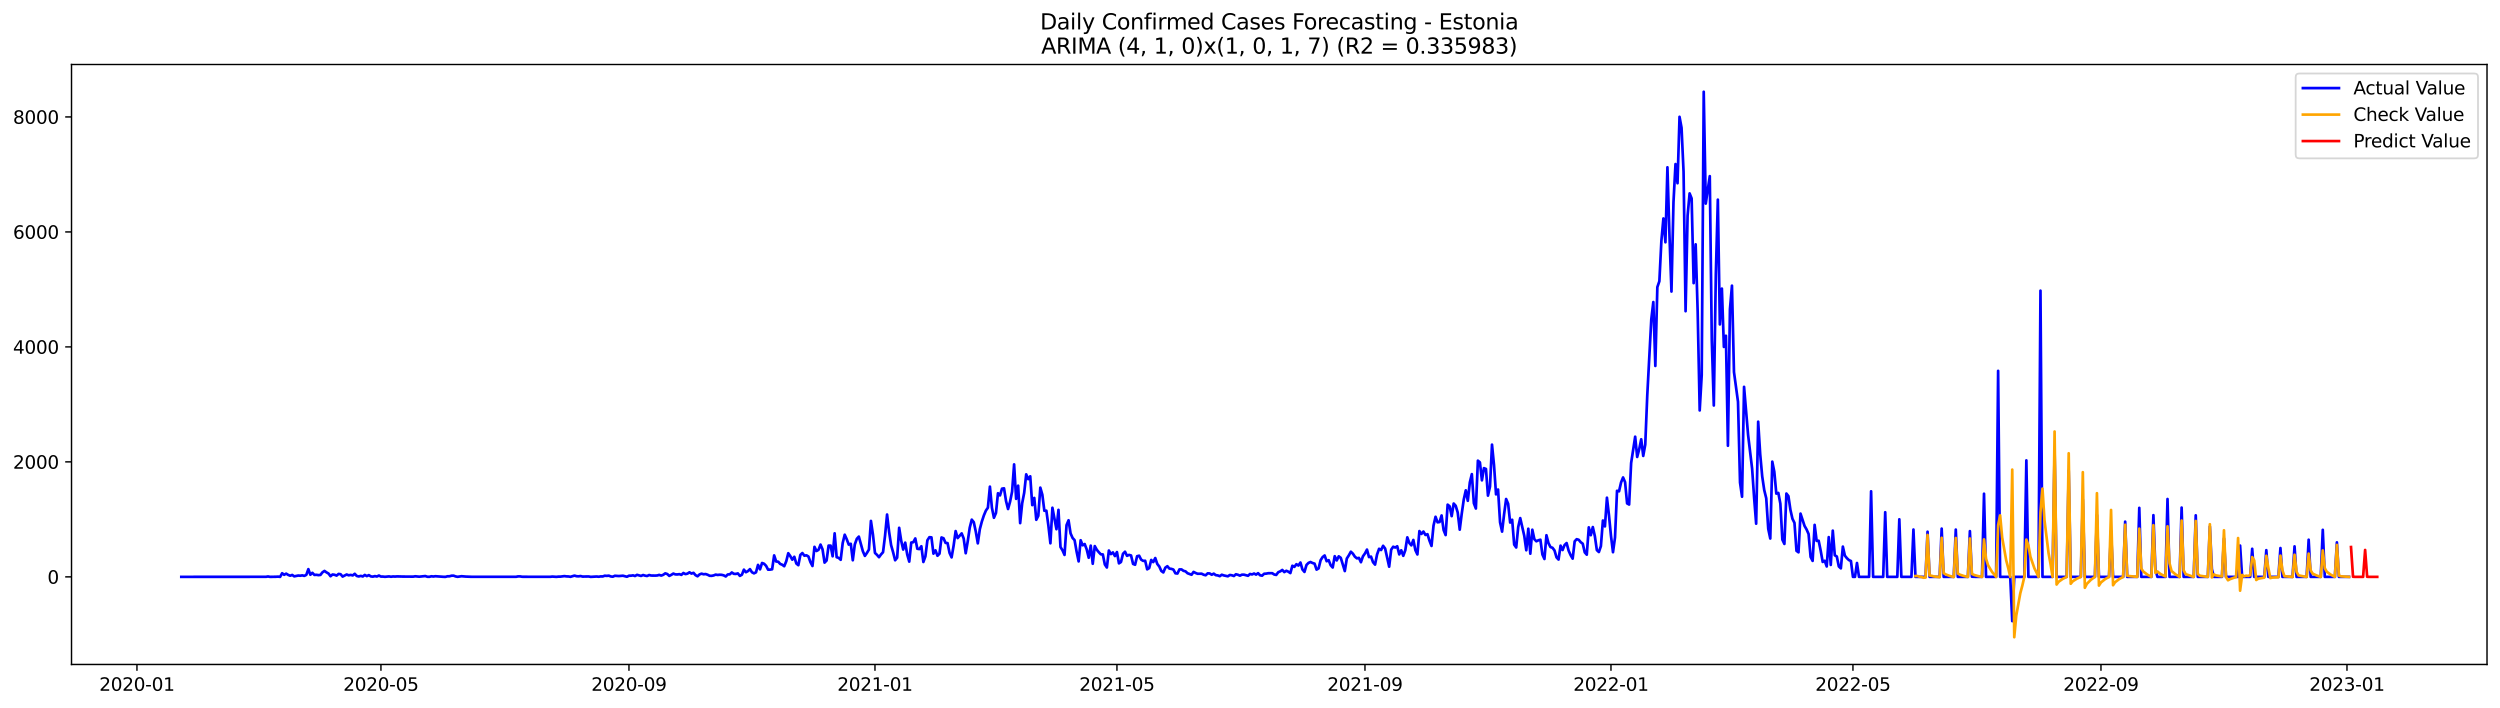 <?xml version="1.0" encoding="utf-8" standalone="no"?>
<!DOCTYPE svg PUBLIC "-//W3C//DTD SVG 1.1//EN"
  "http://www.w3.org/Graphics/SVG/1.1/DTD/svg11.dtd">
<svg xmlns:xlink="http://www.w3.org/1999/xlink" width="1386.05pt" height="392.274pt" viewBox="0 0 1386.05 392.274" xmlns="http://www.w3.org/2000/svg" version="1.1">
 <defs>
  <style type="text/css">*{stroke-linejoin: round; stroke-linecap: butt}</style>
 </defs>
 <g id="figure_1">
  <g id="patch_1">
   <path d="M 0 392.274 
L 1386.05 392.274 
L 1386.05 0 
L 0 0 
z
" style="fill: #ffffff"/>
  </g>
  <g id="axes_1">
   <g id="patch_2">
    <path d="M 39.65 368.396 
L 1378.85 368.396 
L 1378.85 35.755 
L 39.65 35.755 
z
" style="fill: #ffffff"/>
   </g>
   <g id="matplotlib.axis_1">
    <g id="xtick_1">
     <g id="line2d_1">
      <defs>
       <path id="m438c4b678f" d="M 0 0 
L 0 3.5 
" style="stroke: #000000; stroke-width: 0.8"/>
      </defs>
      <g>
       <use xlink:href="#m438c4b678f" x="75.928" y="368.396" style="stroke: #000000; stroke-width: 0.8"/>
      </g>
     </g>
     <g id="text_1">
      <!-- 2020-01 -->
      <g transform="translate(55.036 382.994)scale(0.1 -0.1)">
       <defs>
        <path id="DejaVuSans-32" d="M 1228 531 
L 3431 531 
L 3431 0 
L 469 0 
L 469 531 
Q 828 903 1448 1529 
Q 2069 2156 2228 2338 
Q 2531 2678 2651 2914 
Q 2772 3150 2772 3378 
Q 2772 3750 2511 3984 
Q 2250 4219 1831 4219 
Q 1534 4219 1204 4116 
Q 875 4013 500 3803 
L 500 4441 
Q 881 4594 1212 4672 
Q 1544 4750 1819 4750 
Q 2544 4750 2975 4387 
Q 3406 4025 3406 3419 
Q 3406 3131 3298 2873 
Q 3191 2616 2906 2266 
Q 2828 2175 2409 1742 
Q 1991 1309 1228 531 
z
" transform="scale(0.016)"/>
        <path id="DejaVuSans-30" d="M 2034 4250 
Q 1547 4250 1301 3770 
Q 1056 3291 1056 2328 
Q 1056 1369 1301 889 
Q 1547 409 2034 409 
Q 2525 409 2770 889 
Q 3016 1369 3016 2328 
Q 3016 3291 2770 3770 
Q 2525 4250 2034 4250 
z
M 2034 4750 
Q 2819 4750 3233 4129 
Q 3647 3509 3647 2328 
Q 3647 1150 3233 529 
Q 2819 -91 2034 -91 
Q 1250 -91 836 529 
Q 422 1150 422 2328 
Q 422 3509 836 4129 
Q 1250 4750 2034 4750 
z
" transform="scale(0.016)"/>
        <path id="DejaVuSans-2d" d="M 313 2009 
L 1997 2009 
L 1997 1497 
L 313 1497 
L 313 2009 
z
" transform="scale(0.016)"/>
        <path id="DejaVuSans-31" d="M 794 531 
L 1825 531 
L 1825 4091 
L 703 3866 
L 703 4441 
L 1819 4666 
L 2450 4666 
L 2450 531 
L 3481 531 
L 3481 0 
L 794 0 
L 794 531 
z
" transform="scale(0.016)"/>
       </defs>
       <use xlink:href="#DejaVuSans-32"/>
       <use xlink:href="#DejaVuSans-30" x="63.623"/>
       <use xlink:href="#DejaVuSans-32" x="127.246"/>
       <use xlink:href="#DejaVuSans-30" x="190.869"/>
       <use xlink:href="#DejaVuSans-2d" x="254.492"/>
       <use xlink:href="#DejaVuSans-30" x="290.576"/>
       <use xlink:href="#DejaVuSans-31" x="354.199"/>
      </g>
     </g>
    </g>
    <g id="xtick_2">
     <g id="line2d_2">
      <g>
       <use xlink:href="#m438c4b678f" x="211.2" y="368.396" style="stroke: #000000; stroke-width: 0.8"/>
      </g>
     </g>
     <g id="text_2">
      <!-- 2020-05 -->
      <g transform="translate(190.309 382.994)scale(0.1 -0.1)">
       <defs>
        <path id="DejaVuSans-35" d="M 691 4666 
L 3169 4666 
L 3169 4134 
L 1269 4134 
L 1269 2991 
Q 1406 3038 1543 3061 
Q 1681 3084 1819 3084 
Q 2600 3084 3056 2656 
Q 3513 2228 3513 1497 
Q 3513 744 3044 326 
Q 2575 -91 1722 -91 
Q 1428 -91 1123 -41 
Q 819 9 494 109 
L 494 744 
Q 775 591 1075 516 
Q 1375 441 1709 441 
Q 2250 441 2565 725 
Q 2881 1009 2881 1497 
Q 2881 1984 2565 2268 
Q 2250 2553 1709 2553 
Q 1456 2553 1204 2497 
Q 953 2441 691 2322 
L 691 4666 
z
" transform="scale(0.016)"/>
       </defs>
       <use xlink:href="#DejaVuSans-32"/>
       <use xlink:href="#DejaVuSans-30" x="63.623"/>
       <use xlink:href="#DejaVuSans-32" x="127.246"/>
       <use xlink:href="#DejaVuSans-30" x="190.869"/>
       <use xlink:href="#DejaVuSans-2d" x="254.492"/>
       <use xlink:href="#DejaVuSans-30" x="290.576"/>
       <use xlink:href="#DejaVuSans-35" x="354.199"/>
      </g>
     </g>
    </g>
    <g id="xtick_3">
     <g id="line2d_3">
      <g>
       <use xlink:href="#m438c4b678f" x="348.709" y="368.396" style="stroke: #000000; stroke-width: 0.8"/>
      </g>
     </g>
     <g id="text_3">
      <!-- 2020-09 -->
      <g transform="translate(327.818 382.994)scale(0.1 -0.1)">
       <defs>
        <path id="DejaVuSans-39" d="M 703 97 
L 703 672 
Q 941 559 1184 500 
Q 1428 441 1663 441 
Q 2288 441 2617 861 
Q 2947 1281 2994 2138 
Q 2813 1869 2534 1725 
Q 2256 1581 1919 1581 
Q 1219 1581 811 2004 
Q 403 2428 403 3163 
Q 403 3881 828 4315 
Q 1253 4750 1959 4750 
Q 2769 4750 3195 4129 
Q 3622 3509 3622 2328 
Q 3622 1225 3098 567 
Q 2575 -91 1691 -91 
Q 1453 -91 1209 -44 
Q 966 3 703 97 
z
M 1959 2075 
Q 2384 2075 2632 2365 
Q 2881 2656 2881 3163 
Q 2881 3666 2632 3958 
Q 2384 4250 1959 4250 
Q 1534 4250 1286 3958 
Q 1038 3666 1038 3163 
Q 1038 2656 1286 2365 
Q 1534 2075 1959 2075 
z
" transform="scale(0.016)"/>
       </defs>
       <use xlink:href="#DejaVuSans-32"/>
       <use xlink:href="#DejaVuSans-30" x="63.623"/>
       <use xlink:href="#DejaVuSans-32" x="127.246"/>
       <use xlink:href="#DejaVuSans-30" x="190.869"/>
       <use xlink:href="#DejaVuSans-2d" x="254.492"/>
       <use xlink:href="#DejaVuSans-30" x="290.576"/>
       <use xlink:href="#DejaVuSans-39" x="354.199"/>
      </g>
     </g>
    </g>
    <g id="xtick_4">
     <g id="line2d_4">
      <g>
       <use xlink:href="#m438c4b678f" x="485.1" y="368.396" style="stroke: #000000; stroke-width: 0.8"/>
      </g>
     </g>
     <g id="text_4">
      <!-- 2021-01 -->
      <g transform="translate(464.208 382.994)scale(0.1 -0.1)">
       <use xlink:href="#DejaVuSans-32"/>
       <use xlink:href="#DejaVuSans-30" x="63.623"/>
       <use xlink:href="#DejaVuSans-32" x="127.246"/>
       <use xlink:href="#DejaVuSans-31" x="190.869"/>
       <use xlink:href="#DejaVuSans-2d" x="254.492"/>
       <use xlink:href="#DejaVuSans-30" x="290.576"/>
       <use xlink:href="#DejaVuSans-31" x="354.199"/>
      </g>
     </g>
    </g>
    <g id="xtick_5">
     <g id="line2d_5">
      <g>
       <use xlink:href="#m438c4b678f" x="619.255" y="368.396" style="stroke: #000000; stroke-width: 0.8"/>
      </g>
     </g>
     <g id="text_5">
      <!-- 2021-05 -->
      <g transform="translate(598.363 382.994)scale(0.1 -0.1)">
       <use xlink:href="#DejaVuSans-32"/>
       <use xlink:href="#DejaVuSans-30" x="63.623"/>
       <use xlink:href="#DejaVuSans-32" x="127.246"/>
       <use xlink:href="#DejaVuSans-31" x="190.869"/>
       <use xlink:href="#DejaVuSans-2d" x="254.492"/>
       <use xlink:href="#DejaVuSans-30" x="290.576"/>
       <use xlink:href="#DejaVuSans-35" x="354.199"/>
      </g>
     </g>
    </g>
    <g id="xtick_6">
     <g id="line2d_6">
      <g>
       <use xlink:href="#m438c4b678f" x="756.763" y="368.396" style="stroke: #000000; stroke-width: 0.8"/>
      </g>
     </g>
     <g id="text_6">
      <!-- 2021-09 -->
      <g transform="translate(735.872 382.994)scale(0.1 -0.1)">
       <use xlink:href="#DejaVuSans-32"/>
       <use xlink:href="#DejaVuSans-30" x="63.623"/>
       <use xlink:href="#DejaVuSans-32" x="127.246"/>
       <use xlink:href="#DejaVuSans-31" x="190.869"/>
       <use xlink:href="#DejaVuSans-2d" x="254.492"/>
       <use xlink:href="#DejaVuSans-30" x="290.576"/>
       <use xlink:href="#DejaVuSans-39" x="354.199"/>
      </g>
     </g>
    </g>
    <g id="xtick_7">
     <g id="line2d_7">
      <g>
       <use xlink:href="#m438c4b678f" x="893.154" y="368.396" style="stroke: #000000; stroke-width: 0.8"/>
      </g>
     </g>
     <g id="text_7">
      <!-- 2022-01 -->
      <g transform="translate(872.262 382.994)scale(0.1 -0.1)">
       <use xlink:href="#DejaVuSans-32"/>
       <use xlink:href="#DejaVuSans-30" x="63.623"/>
       <use xlink:href="#DejaVuSans-32" x="127.246"/>
       <use xlink:href="#DejaVuSans-32" x="190.869"/>
       <use xlink:href="#DejaVuSans-2d" x="254.492"/>
       <use xlink:href="#DejaVuSans-30" x="290.576"/>
       <use xlink:href="#DejaVuSans-31" x="354.199"/>
      </g>
     </g>
    </g>
    <g id="xtick_8">
     <g id="line2d_8">
      <g>
       <use xlink:href="#m438c4b678f" x="1027.309" y="368.396" style="stroke: #000000; stroke-width: 0.8"/>
      </g>
     </g>
     <g id="text_8">
      <!-- 2022-05 -->
      <g transform="translate(1006.417 382.994)scale(0.1 -0.1)">
       <use xlink:href="#DejaVuSans-32"/>
       <use xlink:href="#DejaVuSans-30" x="63.623"/>
       <use xlink:href="#DejaVuSans-32" x="127.246"/>
       <use xlink:href="#DejaVuSans-32" x="190.869"/>
       <use xlink:href="#DejaVuSans-2d" x="254.492"/>
       <use xlink:href="#DejaVuSans-30" x="290.576"/>
       <use xlink:href="#DejaVuSans-35" x="354.199"/>
      </g>
     </g>
    </g>
    <g id="xtick_9">
     <g id="line2d_9">
      <g>
       <use xlink:href="#m438c4b678f" x="1164.817" y="368.396" style="stroke: #000000; stroke-width: 0.8"/>
      </g>
     </g>
     <g id="text_9">
      <!-- 2022-09 -->
      <g transform="translate(1143.926 382.994)scale(0.1 -0.1)">
       <use xlink:href="#DejaVuSans-32"/>
       <use xlink:href="#DejaVuSans-30" x="63.623"/>
       <use xlink:href="#DejaVuSans-32" x="127.246"/>
       <use xlink:href="#DejaVuSans-32" x="190.869"/>
       <use xlink:href="#DejaVuSans-2d" x="254.492"/>
       <use xlink:href="#DejaVuSans-30" x="290.576"/>
       <use xlink:href="#DejaVuSans-39" x="354.199"/>
      </g>
     </g>
    </g>
    <g id="xtick_10">
     <g id="line2d_10">
      <g>
       <use xlink:href="#m438c4b678f" x="1301.208" y="368.396" style="stroke: #000000; stroke-width: 0.8"/>
      </g>
     </g>
     <g id="text_10">
      <!-- 2023-01 -->
      <g transform="translate(1280.317 382.994)scale(0.1 -0.1)">
       <defs>
        <path id="DejaVuSans-33" d="M 2597 2516 
Q 3050 2419 3304 2112 
Q 3559 1806 3559 1356 
Q 3559 666 3084 287 
Q 2609 -91 1734 -91 
Q 1441 -91 1130 -33 
Q 819 25 488 141 
L 488 750 
Q 750 597 1062 519 
Q 1375 441 1716 441 
Q 2309 441 2620 675 
Q 2931 909 2931 1356 
Q 2931 1769 2642 2001 
Q 2353 2234 1838 2234 
L 1294 2234 
L 1294 2753 
L 1863 2753 
Q 2328 2753 2575 2939 
Q 2822 3125 2822 3475 
Q 2822 3834 2567 4026 
Q 2313 4219 1838 4219 
Q 1578 4219 1281 4162 
Q 984 4106 628 3988 
L 628 4550 
Q 988 4650 1302 4700 
Q 1616 4750 1894 4750 
Q 2613 4750 3031 4423 
Q 3450 4097 3450 3541 
Q 3450 3153 3228 2886 
Q 3006 2619 2597 2516 
z
" transform="scale(0.016)"/>
       </defs>
       <use xlink:href="#DejaVuSans-32"/>
       <use xlink:href="#DejaVuSans-30" x="63.623"/>
       <use xlink:href="#DejaVuSans-32" x="127.246"/>
       <use xlink:href="#DejaVuSans-33" x="190.869"/>
       <use xlink:href="#DejaVuSans-2d" x="254.492"/>
       <use xlink:href="#DejaVuSans-30" x="290.576"/>
       <use xlink:href="#DejaVuSans-31" x="354.199"/>
      </g>
     </g>
    </g>
   </g>
   <g id="matplotlib.axis_2">
    <g id="ytick_1">
     <g id="line2d_11">
      <defs>
       <path id="m9473ec5c1a" d="M 0 0 
L -3.5 0 
" style="stroke: #000000; stroke-width: 0.8"/>
      </defs>
      <g>
       <use xlink:href="#m9473ec5c1a" x="39.65" y="319.823" style="stroke: #000000; stroke-width: 0.8"/>
      </g>
     </g>
     <g id="text_11">
      <!-- 0 -->
      <g transform="translate(26.288 323.623)scale(0.1 -0.1)">
       <use xlink:href="#DejaVuSans-30"/>
      </g>
     </g>
    </g>
    <g id="ytick_2">
     <g id="line2d_12">
      <g>
       <use xlink:href="#m9473ec5c1a" x="39.65" y="256.077" style="stroke: #000000; stroke-width: 0.8"/>
      </g>
     </g>
     <g id="text_12">
      <!-- 2000 -->
      <g transform="translate(7.2 259.876)scale(0.1 -0.1)">
       <use xlink:href="#DejaVuSans-32"/>
       <use xlink:href="#DejaVuSans-30" x="63.623"/>
       <use xlink:href="#DejaVuSans-30" x="127.246"/>
       <use xlink:href="#DejaVuSans-30" x="190.869"/>
      </g>
     </g>
    </g>
    <g id="ytick_3">
     <g id="line2d_13">
      <g>
       <use xlink:href="#m9473ec5c1a" x="39.65" y="192.33" style="stroke: #000000; stroke-width: 0.8"/>
      </g>
     </g>
     <g id="text_13">
      <!-- 4000 -->
      <g transform="translate(7.2 196.129)scale(0.1 -0.1)">
       <defs>
        <path id="DejaVuSans-34" d="M 2419 4116 
L 825 1625 
L 2419 1625 
L 2419 4116 
z
M 2253 4666 
L 3047 4666 
L 3047 1625 
L 3713 1625 
L 3713 1100 
L 3047 1100 
L 3047 0 
L 2419 0 
L 2419 1100 
L 313 1100 
L 313 1709 
L 2253 4666 
z
" transform="scale(0.016)"/>
       </defs>
       <use xlink:href="#DejaVuSans-34"/>
       <use xlink:href="#DejaVuSans-30" x="63.623"/>
       <use xlink:href="#DejaVuSans-30" x="127.246"/>
       <use xlink:href="#DejaVuSans-30" x="190.869"/>
      </g>
     </g>
    </g>
    <g id="ytick_4">
     <g id="line2d_14">
      <g>
       <use xlink:href="#m9473ec5c1a" x="39.65" y="128.583" style="stroke: #000000; stroke-width: 0.8"/>
      </g>
     </g>
     <g id="text_14">
      <!-- 6000 -->
      <g transform="translate(7.2 132.382)scale(0.1 -0.1)">
       <defs>
        <path id="DejaVuSans-36" d="M 2113 2584 
Q 1688 2584 1439 2293 
Q 1191 2003 1191 1497 
Q 1191 994 1439 701 
Q 1688 409 2113 409 
Q 2538 409 2786 701 
Q 3034 994 3034 1497 
Q 3034 2003 2786 2293 
Q 2538 2584 2113 2584 
z
M 3366 4563 
L 3366 3988 
Q 3128 4100 2886 4159 
Q 2644 4219 2406 4219 
Q 1781 4219 1451 3797 
Q 1122 3375 1075 2522 
Q 1259 2794 1537 2939 
Q 1816 3084 2150 3084 
Q 2853 3084 3261 2657 
Q 3669 2231 3669 1497 
Q 3669 778 3244 343 
Q 2819 -91 2113 -91 
Q 1303 -91 875 529 
Q 447 1150 447 2328 
Q 447 3434 972 4092 
Q 1497 4750 2381 4750 
Q 2619 4750 2861 4703 
Q 3103 4656 3366 4563 
z
" transform="scale(0.016)"/>
       </defs>
       <use xlink:href="#DejaVuSans-36"/>
       <use xlink:href="#DejaVuSans-30" x="63.623"/>
       <use xlink:href="#DejaVuSans-30" x="127.246"/>
       <use xlink:href="#DejaVuSans-30" x="190.869"/>
      </g>
     </g>
    </g>
    <g id="ytick_5">
     <g id="line2d_15">
      <g>
       <use xlink:href="#m9473ec5c1a" x="39.65" y="64.836" style="stroke: #000000; stroke-width: 0.8"/>
      </g>
     </g>
     <g id="text_15">
      <!-- 8000 -->
      <g transform="translate(7.2 68.635)scale(0.1 -0.1)">
       <defs>
        <path id="DejaVuSans-38" d="M 2034 2216 
Q 1584 2216 1326 1975 
Q 1069 1734 1069 1313 
Q 1069 891 1326 650 
Q 1584 409 2034 409 
Q 2484 409 2743 651 
Q 3003 894 3003 1313 
Q 3003 1734 2745 1975 
Q 2488 2216 2034 2216 
z
M 1403 2484 
Q 997 2584 770 2862 
Q 544 3141 544 3541 
Q 544 4100 942 4425 
Q 1341 4750 2034 4750 
Q 2731 4750 3128 4425 
Q 3525 4100 3525 3541 
Q 3525 3141 3298 2862 
Q 3072 2584 2669 2484 
Q 3125 2378 3379 2068 
Q 3634 1759 3634 1313 
Q 3634 634 3220 271 
Q 2806 -91 2034 -91 
Q 1263 -91 848 271 
Q 434 634 434 1313 
Q 434 1759 690 2068 
Q 947 2378 1403 2484 
z
M 1172 3481 
Q 1172 3119 1398 2916 
Q 1625 2713 2034 2713 
Q 2441 2713 2670 2916 
Q 2900 3119 2900 3481 
Q 2900 3844 2670 4047 
Q 2441 4250 2034 4250 
Q 1625 4250 1398 4047 
Q 1172 3844 1172 3481 
z
" transform="scale(0.016)"/>
       </defs>
       <use xlink:href="#DejaVuSans-38"/>
       <use xlink:href="#DejaVuSans-30" x="63.623"/>
       <use xlink:href="#DejaVuSans-30" x="127.246"/>
       <use xlink:href="#DejaVuSans-30" x="190.869"/>
      </g>
     </g>
    </g>
   </g>
   <g id="line2d_16">
    <path d="M 100.523 319.823 
L 147.477 319.792 
L 148.595 319.6 
L 149.713 319.823 
L 153.067 319.76 
L 154.185 319.696 
L 155.303 319.823 
L 156.421 317.815 
L 157.539 318.676 
L 158.656 318.038 
L 159.774 318.74 
L 160.892 319.186 
L 162.01 318.772 
L 163.128 319.537 
L 165.364 319.09 
L 166.482 319.186 
L 167.6 318.995 
L 168.718 319.282 
L 169.836 318.708 
L 170.954 315.552 
L 172.072 318.644 
L 173.19 317.592 
L 174.308 318.74 
L 175.426 318.676 
L 176.544 318.867 
L 177.662 318.74 
L 178.78 317.305 
L 179.898 316.54 
L 181.016 317.337 
L 182.134 317.975 
L 183.252 319.473 
L 184.369 318.517 
L 185.487 318.676 
L 186.605 319.122 
L 187.723 318.198 
L 188.841 318.357 
L 189.959 319.664 
L 192.195 318.517 
L 193.313 318.963 
L 194.431 318.74 
L 195.549 319.027 
L 196.667 318.134 
L 197.785 319.313 
L 198.903 319.6 
L 200.021 319.282 
L 201.139 319.6 
L 202.257 318.772 
L 203.375 319.409 
L 204.493 318.867 
L 205.611 319.568 
L 206.729 319.696 
L 207.847 319.409 
L 208.964 319.632 
L 210.082 319.09 
L 211.2 319.664 
L 212.318 319.664 
L 213.436 319.792 
L 215.672 319.568 
L 216.79 319.76 
L 217.908 319.6 
L 219.026 319.664 
L 220.144 319.568 
L 223.498 319.664 
L 229.088 319.696 
L 230.206 319.505 
L 232.442 319.728 
L 235.795 319.377 
L 236.913 319.76 
L 238.031 319.792 
L 239.149 319.505 
L 240.267 319.632 
L 241.385 319.473 
L 245.857 319.792 
L 246.975 319.823 
L 248.093 319.505 
L 249.211 319.505 
L 250.329 319.186 
L 251.447 319.154 
L 252.565 319.568 
L 253.683 319.792 
L 255.919 319.473 
L 258.155 319.664 
L 261.508 319.792 
L 286.103 319.792 
L 287.221 319.568 
L 288.339 319.568 
L 289.457 319.76 
L 293.929 319.792 
L 305.109 319.792 
L 306.227 319.664 
L 308.463 319.823 
L 309.581 319.696 
L 310.699 319.696 
L 312.934 319.409 
L 314.052 319.568 
L 315.17 319.6 
L 316.288 319.792 
L 318.524 319.122 
L 319.642 319.473 
L 320.76 319.537 
L 321.878 319.377 
L 322.996 319.664 
L 326.35 319.6 
L 327.468 319.823 
L 330.822 319.632 
L 331.94 319.76 
L 333.058 319.568 
L 334.176 319.6 
L 335.294 319.186 
L 336.412 319.282 
L 337.529 319.154 
L 338.647 319.6 
L 339.765 319.728 
L 340.883 319.218 
L 343.119 319.377 
L 345.355 319.186 
L 347.591 319.76 
L 348.709 319.186 
L 349.827 319.186 
L 350.945 318.995 
L 352.063 319.345 
L 353.181 318.708 
L 355.417 319.313 
L 356.535 318.803 
L 357.653 319.154 
L 358.771 319.345 
L 359.889 318.803 
L 361.007 319.09 
L 363.242 319.122 
L 364.36 319.058 
L 365.478 318.74 
L 366.596 319.122 
L 367.714 318.676 
L 368.832 317.879 
L 369.95 318.262 
L 371.068 319.282 
L 372.186 318.708 
L 373.304 318.007 
L 374.422 318.453 
L 375.54 318.485 
L 376.658 318.325 
L 377.776 318.708 
L 378.894 317.688 
L 380.012 318.293 
L 381.13 318.038 
L 382.248 317.305 
L 383.366 318.007 
L 384.484 317.592 
L 385.602 318.867 
L 386.72 319.505 
L 387.838 318.485 
L 388.955 318.038 
L 390.073 318.389 
L 391.191 318.262 
L 392.309 318.644 
L 393.427 319.218 
L 394.545 319.25 
L 395.663 319.027 
L 396.781 318.58 
L 397.899 318.772 
L 399.017 318.644 
L 400.135 318.708 
L 401.253 318.995 
L 402.371 319.6 
L 403.489 318.485 
L 404.607 318.421 
L 405.725 317.401 
L 406.843 318.134 
L 407.961 318.198 
L 409.079 317.911 
L 410.197 319.282 
L 411.315 318.644 
L 412.433 315.839 
L 413.551 317.242 
L 414.668 316.636 
L 415.786 315.552 
L 416.904 317.274 
L 418.022 317.879 
L 419.14 317.305 
L 420.258 313.194 
L 421.376 315.648 
L 422.494 312.142 
L 423.612 312.556 
L 424.73 313.704 
L 425.848 315.839 
L 426.966 315.807 
L 428.084 315.616 
L 429.202 307.935 
L 430.32 311.313 
L 431.438 311.409 
L 432.556 312.652 
L 433.674 313.098 
L 434.792 313.927 
L 435.91 311.186 
L 437.028 306.723 
L 438.146 308.317 
L 439.264 310.293 
L 440.381 308.7 
L 441.499 312.429 
L 442.617 313.353 
L 443.735 307.648 
L 444.853 306.628 
L 445.971 308.094 
L 447.089 307.871 
L 448.207 308.54 
L 449.325 311.664 
L 450.443 313.799 
L 451.561 303.185 
L 452.679 305.48 
L 453.797 304.843 
L 454.915 301.942 
L 456.033 304.588 
L 457.151 311.919 
L 458.269 310.771 
L 459.387 302.484 
L 460.505 302.484 
L 461.623 308.413 
L 462.741 295.695 
L 463.859 308.923 
L 464.977 309.305 
L 466.094 310.357 
L 467.212 301.05 
L 468.33 296.46 
L 469.448 298.978 
L 470.566 301.942 
L 471.684 301.496 
L 472.802 310.612 
L 473.92 301.847 
L 475.038 298.723 
L 476.156 297.512 
L 478.392 305.64 
L 479.51 308.19 
L 480.628 306.564 
L 481.746 304.684 
L 482.864 288.811 
L 483.982 296.428 
L 485.1 306.564 
L 486.218 307.616 
L 487.336 308.923 
L 488.454 307.393 
L 489.572 306.15 
L 490.69 296.97 
L 491.807 285.273 
L 492.925 294.771 
L 494.043 302.229 
L 495.161 306.213 
L 496.279 310.612 
L 497.397 309.21 
L 498.515 292.635 
L 499.633 299.743 
L 500.751 304.684 
L 501.869 300.859 
L 502.987 307.457 
L 504.105 311.377 
L 505.223 300.795 
L 506.341 300.604 
L 507.459 298.532 
L 508.577 304.237 
L 509.695 304.429 
L 510.813 302.867 
L 511.931 311.568 
L 513.049 308.508 
L 514.167 299.552 
L 515.285 297.831 
L 516.403 297.926 
L 517.52 306.947 
L 518.638 305.13 
L 519.756 308.126 
L 520.874 306.978 
L 521.992 297.99 
L 523.11 298.436 
L 524.228 300.986 
L 525.346 301.114 
L 526.464 306.564 
L 527.582 309.018 
L 528.7 302.548 
L 529.818 294.452 
L 530.936 298.309 
L 533.172 295.727 
L 534.29 298.564 
L 535.408 306.723 
L 536.526 300.158 
L 537.644 292.54 
L 538.762 288.109 
L 539.88 289.512 
L 540.998 294.739 
L 542.116 301.241 
L 543.233 293.4 
L 544.351 289.161 
L 545.469 285.783 
L 546.587 283.105 
L 547.705 281.48 
L 548.823 269.814 
L 549.941 281.543 
L 551.059 287.058 
L 552.177 284.412 
L 553.295 273.479 
L 554.413 274.659 
L 555.531 270.93 
L 556.649 270.738 
L 557.767 277.782 
L 558.885 282.213 
L 560.003 278.133 
L 561.121 272.587 
L 562.239 257.479 
L 563.357 276.571 
L 564.475 269.272 
L 565.593 290.022 
L 566.711 279.057 
L 567.829 273.224 
L 568.946 262.993 
L 570.064 265.639 
L 571.182 264.077 
L 572.3 280.045 
L 573.418 276.061 
L 574.536 288.173 
L 575.654 285.974 
L 576.772 270.356 
L 577.89 274.276 
L 579.008 283.169 
L 580.126 283.137 
L 581.244 291.392 
L 582.362 301.209 
L 583.48 281.512 
L 585.716 293.4 
L 586.834 282.691 
L 587.952 303.281 
L 589.07 305.098 
L 590.188 307.648 
L 591.306 291.169 
L 592.424 288.46 
L 593.542 295.695 
L 594.659 298.245 
L 595.777 299.488 
L 596.895 305.863 
L 598.013 311.249 
L 599.131 299.52 
L 600.249 302.325 
L 601.367 301.624 
L 602.485 304.588 
L 603.603 309.21 
L 604.721 302.516 
L 605.839 312.556 
L 606.957 302.771 
L 608.075 304.779 
L 609.193 306.15 
L 610.311 307.329 
L 611.429 307.393 
L 612.547 312.971 
L 613.665 314.628 
L 614.783 305.225 
L 615.901 307.202 
L 617.019 306.277 
L 618.137 308.285 
L 619.255 306.086 
L 620.372 312.333 
L 621.49 311.6 
L 622.608 307.042 
L 623.726 305.895 
L 624.844 308.158 
L 625.962 307.648 
L 627.08 307.966 
L 628.198 312.652 
L 629.316 313.098 
L 630.434 308.381 
L 631.552 308.094 
L 632.67 310.261 
L 633.788 310.963 
L 634.906 310.899 
L 636.024 315.648 
L 637.142 314.947 
L 638.26 310.453 
L 639.378 311.632 
L 640.496 309.401 
L 641.614 312.652 
L 642.732 314.086 
L 643.85 316.54 
L 644.968 317.369 
L 646.085 314.724 
L 647.203 313.927 
L 648.321 315.234 
L 649.439 315.393 
L 650.557 315.775 
L 651.675 317.847 
L 652.793 317.975 
L 653.911 315.68 
L 655.029 315.68 
L 656.147 316.477 
L 657.265 316.764 
L 658.383 317.815 
L 660.619 318.644 
L 661.737 317.082 
L 662.855 317.656 
L 663.973 318.102 
L 666.209 318.07 
L 667.327 318.644 
L 668.445 318.931 
L 669.563 317.879 
L 670.681 317.943 
L 671.798 318.644 
L 672.916 318.038 
L 674.034 318.867 
L 675.152 319.027 
L 676.27 319.441 
L 677.388 318.644 
L 678.506 319.027 
L 680.742 319.505 
L 681.86 318.772 
L 682.978 318.963 
L 684.096 319.345 
L 685.214 318.389 
L 686.332 318.676 
L 687.45 319.154 
L 688.568 318.612 
L 689.686 318.612 
L 691.922 319.218 
L 693.04 318.23 
L 694.158 318.485 
L 695.276 317.975 
L 696.394 318.58 
L 697.511 317.784 
L 698.629 318.963 
L 699.747 319.154 
L 700.865 318.102 
L 701.983 318.038 
L 703.101 317.815 
L 705.337 317.784 
L 706.455 318.517 
L 707.573 318.74 
L 708.691 317.242 
L 709.809 316.764 
L 710.927 315.999 
L 712.045 317.178 
L 713.163 316.445 
L 714.281 316.955 
L 715.399 317.72 
L 716.517 313.672 
L 717.635 314.277 
L 718.753 312.811 
L 719.871 313.544 
L 720.989 311.887 
L 722.106 315.744 
L 723.224 317.082 
L 724.342 313.226 
L 725.46 312.078 
L 726.578 311.6 
L 727.696 312.142 
L 728.814 312.493 
L 729.932 315.807 
L 731.05 315.138 
L 732.168 310.612 
L 733.286 308.859 
L 734.404 307.966 
L 735.522 311.154 
L 736.64 310.58 
L 737.758 313.385 
L 738.876 314.628 
L 739.994 308.381 
L 741.112 310.708 
L 742.23 308.445 
L 743.348 309.273 
L 745.584 316.604 
L 746.702 309.656 
L 747.819 307.903 
L 748.937 305.895 
L 750.055 306.947 
L 751.173 308.636 
L 752.291 309.56 
L 753.409 309.305 
L 754.527 311.696 
L 755.645 308.445 
L 756.763 306.851 
L 757.881 304.715 
L 758.999 308.859 
L 760.117 308.604 
L 761.235 311.696 
L 762.353 313.034 
L 763.471 307.425 
L 764.589 304.269 
L 765.707 304.939 
L 766.825 302.612 
L 767.943 304.11 
L 770.179 314.182 
L 771.297 304.747 
L 772.415 303.122 
L 773.532 303.568 
L 774.65 302.867 
L 775.768 307.361 
L 776.886 305.098 
L 778.004 308.158 
L 779.122 305.066 
L 780.24 297.926 
L 781.358 301.05 
L 782.476 302.357 
L 783.594 299.361 
L 784.712 305.002 
L 785.83 307.393 
L 786.948 294.452 
L 788.066 296.014 
L 789.184 294.707 
L 790.302 296.588 
L 791.42 296.173 
L 792.538 299.775 
L 793.656 302.676 
L 794.774 291.392 
L 795.892 286.516 
L 797.01 289.576 
L 798.128 289.416 
L 799.245 285.783 
L 800.363 293.847 
L 801.481 296.651 
L 802.599 279.79 
L 803.717 280.715 
L 804.835 286.165 
L 805.953 279.185 
L 807.071 280.428 
L 808.189 284.157 
L 809.307 293.655 
L 810.425 284.731 
L 811.543 276.922 
L 812.661 271.854 
L 813.779 277.655 
L 814.897 267.487 
L 816.015 262.866 
L 817.133 278.994 
L 818.251 281.926 
L 819.369 255.407 
L 820.487 256.332 
L 821.605 266.308 
L 822.723 259.551 
L 823.841 259.997 
L 824.958 274.786 
L 826.076 269.814 
L 827.194 246.515 
L 828.312 257.893 
L 829.43 274.085 
L 830.548 271.408 
L 831.666 289.607 
L 832.784 294.739 
L 833.902 285.113 
L 835.02 276.667 
L 836.138 279.312 
L 837.256 289.703 
L 838.374 288.173 
L 839.492 301.942 
L 840.61 303.536 
L 841.728 292.189 
L 842.846 287.249 
L 845.082 297.066 
L 846.2 305.066 
L 847.318 293.145 
L 848.436 306.978 
L 849.554 293.687 
L 850.671 298.946 
L 851.789 300.094 
L 852.907 299.552 
L 854.025 299.233 
L 855.143 307.425 
L 856.261 309.911 
L 857.379 296.747 
L 858.497 301.114 
L 859.615 303.313 
L 860.733 303.695 
L 861.851 305.194 
L 862.969 309.018 
L 864.087 310.23 
L 865.205 302.516 
L 866.323 304.939 
L 867.441 302.166 
L 868.559 301.082 
L 869.677 305.289 
L 870.795 307.807 
L 871.913 309.72 
L 873.031 300.126 
L 874.149 298.946 
L 875.267 299.265 
L 876.384 300.604 
L 877.502 301.432 
L 878.62 306.245 
L 879.738 307.52 
L 880.856 292.38 
L 881.974 296.715 
L 883.092 292.221 
L 884.21 297.193 
L 885.328 305.002 
L 886.446 306.054 
L 887.564 302.803 
L 888.682 288.587 
L 889.8 291.839 
L 890.918 275.934 
L 892.036 285.591 
L 893.154 297.034 
L 894.272 306.15 
L 895.39 298.022 
L 896.508 272.109 
L 897.626 272.396 
L 898.744 267.487 
L 899.862 264.714 
L 900.98 267.328 
L 902.097 279.089 
L 903.215 279.727 
L 904.333 256.714 
L 906.569 242.116 
L 907.687 253.335 
L 908.805 249.064 
L 909.923 243.55 
L 911.041 252.762 
L 912.159 246.483 
L 913.277 219.167 
L 915.513 177.062 
L 916.631 167.468 
L 917.749 202.88 
L 918.867 159.181 
L 919.985 155.93 
L 921.103 133.587 
L 922.221 121.125 
L 923.339 134.32 
L 924.457 92.757 
L 925.575 130.145 
L 926.693 161.636 
L 927.81 112.104 
L 928.928 90.972 
L 930.046 101.586 
L 931.164 64.772 
L 932.282 70.86 
L 933.4 95.243 
L 934.518 172.536 
L 935.636 119.595 
L 936.754 107.228 
L 937.872 110.033 
L 938.99 156.982 
L 940.108 135.468 
L 941.226 172.887 
L 942.344 227.55 
L 943.462 207.916 
L 944.58 50.876 
L 945.698 112.869 
L 947.934 97.666 
L 949.052 188.792 
L 950.17 224.809 
L 951.288 152.137 
L 952.406 110.702 
L 953.523 179.867 
L 954.641 160.01 
L 955.759 192.33 
L 956.877 186.146 
L 957.995 247.12 
L 959.113 171.516 
L 960.231 158.385 
L 961.349 206.258 
L 963.585 222.769 
L 964.703 267.519 
L 965.821 275.392 
L 966.939 214.482 
L 969.175 241.128 
L 971.411 259.901 
L 972.529 276.125 
L 973.647 290.34 
L 974.765 233.797 
L 975.883 251.742 
L 977.001 264.077 
L 978.119 271.663 
L 979.236 276.252 
L 980.354 293.209 
L 981.472 298.564 
L 982.59 255.949 
L 983.708 261.559 
L 984.826 273.671 
L 985.944 273.288 
L 987.062 279.217 
L 988.18 299.201 
L 989.298 301.56 
L 990.416 273.639 
L 991.534 275.073 
L 992.652 282.723 
L 993.77 287.631 
L 994.888 289.894 
L 996.006 305.385 
L 997.124 306.213 
L 998.242 284.763 
L 1000.478 291.584 
L 1001.596 293.528 
L 1002.714 296.078 
L 1003.832 308.763 
L 1004.949 310.963 
L 1006.067 291.01 
L 1007.185 299.871 
L 1008.303 299.807 
L 1009.421 305.289 
L 1010.539 311.536 
L 1011.657 310.899 
L 1012.775 314.054 
L 1013.893 297.799 
L 1015.011 313.194 
L 1016.129 294.197 
L 1017.247 307.871 
L 1018.365 308.54 
L 1019.483 314.054 
L 1020.601 315.106 
L 1021.719 303.058 
L 1022.837 308.062 
L 1023.955 309.465 
L 1025.073 310.516 
L 1026.191 311.026 
L 1027.309 319.823 
L 1028.427 319.823 
L 1029.545 312.142 
L 1030.662 319.823 
L 1036.252 319.823 
L 1037.37 272.396 
L 1038.488 319.823 
L 1044.078 319.823 
L 1045.196 283.998 
L 1046.314 319.823 
L 1051.904 319.823 
L 1053.022 287.918 
L 1054.14 319.823 
L 1059.729 319.823 
L 1060.847 293.592 
L 1061.965 319.823 
L 1067.555 319.823 
L 1068.673 294.803 
L 1069.791 319.823 
L 1075.381 319.823 
L 1076.499 293.082 
L 1077.617 319.823 
L 1083.206 319.823 
L 1084.324 293.623 
L 1085.442 319.823 
L 1091.032 319.823 
L 1092.15 294.484 
L 1093.268 319.728 
L 1095.504 319.823 
L 1098.858 319.823 
L 1099.976 273.734 
L 1101.094 319.823 
L 1106.684 319.823 
L 1107.801 205.621 
L 1108.919 319.823 
L 1114.509 319.823 
L 1115.627 344.366 
L 1116.745 319.823 
L 1122.335 319.823 
L 1123.453 255.248 
L 1124.571 319.823 
L 1130.161 319.823 
L 1131.279 161.158 
L 1132.397 319.823 
L 1137.986 319.823 
L 1139.104 249.893 
L 1140.222 319.823 
L 1145.812 319.823 
L 1146.93 260.921 
L 1148.048 319.823 
L 1153.638 319.823 
L 1154.756 276.986 
L 1155.874 319.823 
L 1161.463 319.823 
L 1162.581 285.559 
L 1163.699 319.823 
L 1169.289 319.823 
L 1170.407 294.388 
L 1171.525 319.823 
L 1177.115 319.823 
L 1178.233 289.225 
L 1179.351 319.823 
L 1184.94 319.823 
L 1186.058 281.575 
L 1187.176 319.823 
L 1192.766 319.823 
L 1193.884 285.623 
L 1195.002 315.871 
L 1196.12 319.823 
L 1200.592 319.823 
L 1201.71 276.667 
L 1202.828 319.823 
L 1208.418 319.823 
L 1209.535 281.416 
L 1210.653 319.823 
L 1216.243 319.823 
L 1217.361 285.719 
L 1218.479 319.823 
L 1224.069 319.823 
L 1225.187 291.902 
L 1226.305 315.52 
L 1227.423 319.823 
L 1231.895 319.823 
L 1233.013 298.564 
L 1234.131 319.823 
L 1240.838 319.823 
L 1241.956 302.484 
L 1243.074 319.823 
L 1247.546 319.823 
L 1248.664 304.269 
L 1249.782 319.823 
L 1255.372 319.823 
L 1256.49 305.034 
L 1257.608 319.823 
L 1263.197 319.823 
L 1264.315 303.855 
L 1265.433 319.823 
L 1271.023 319.823 
L 1272.141 302.93 
L 1273.259 319.823 
L 1278.849 319.823 
L 1279.967 299.233 
L 1281.085 319.823 
L 1286.674 319.823 
L 1287.792 293.751 
L 1288.91 319.823 
L 1294.5 319.823 
L 1295.618 300.699 
L 1296.736 319.823 
L 1302.326 319.823 
L 1302.326 319.823 
" clip-path="url(#pcb2d164746)" style="fill: none; stroke: #0000ff; stroke-width: 1.5; stroke-linecap: square"/>
   </g>
   <g id="line2d_17">
    <path d="M 1061.965 319.373 
L 1063.083 319.339 
L 1064.201 319.765 
L 1065.319 319.898 
L 1066.437 320.307 
L 1067.555 320.199 
L 1068.673 296.58 
L 1069.791 319.053 
L 1070.909 319.23 
L 1072.027 319.548 
L 1075.381 320.015 
L 1076.499 298.158 
L 1077.617 317.769 
L 1078.735 318.457 
L 1080.971 319.319 
L 1083.206 319.921 
L 1084.324 298.286 
L 1085.442 317.95 
L 1086.56 318.597 
L 1088.796 319.343 
L 1091.032 319.873 
L 1092.15 298.564 
L 1093.268 318.19 
L 1094.386 318.726 
L 1096.622 319.378 
L 1098.858 319.843 
L 1099.976 299.043 
L 1101.094 309.699 
L 1102.212 313.37 
L 1104.448 317.111 
L 1105.566 318.385 
L 1106.684 319.838 
L 1107.801 291.14 
L 1108.919 285.732 
L 1110.037 298 
L 1112.273 310.622 
L 1113.391 314.899 
L 1114.509 319.831 
L 1115.627 260.37 
L 1116.745 353.276 
L 1117.863 341.262 
L 1120.099 328.87 
L 1121.217 324.677 
L 1122.335 319.827 
L 1123.453 299.171 
L 1124.571 302.32 
L 1125.689 308.614 
L 1127.925 315.096 
L 1129.043 317.292 
L 1130.161 319.825 
L 1131.279 283.947 
L 1132.397 270.903 
L 1133.514 288.486 
L 1135.75 306.604 
L 1136.868 312.739 
L 1137.986 319.824 
L 1139.104 239.247 
L 1140.222 324.063 
L 1141.34 322.541 
L 1143.576 320.97 
L 1145.812 319.824 
L 1146.93 251.316 
L 1148.048 323.649 
L 1149.166 322.275 
L 1151.402 320.858 
L 1153.638 319.824 
L 1154.756 261.794 
L 1155.874 325.875 
L 1156.992 323.701 
L 1159.227 321.459 
L 1161.463 319.824 
L 1162.581 273.44 
L 1163.699 324.651 
L 1164.817 322.917 
L 1167.053 321.128 
L 1169.289 319.823 
L 1170.407 282.74 
L 1171.525 324.464 
L 1172.643 322.796 
L 1174.879 321.078 
L 1177.115 319.823 
L 1178.233 290.944 
L 1179.351 319.139 
L 1180.469 319.385 
L 1184.94 319.823 
L 1186.058 293.096 
L 1187.176 315.234 
L 1188.294 316.883 
L 1190.53 318.583 
L 1192.766 319.823 
L 1193.884 291.189 
L 1195.002 317.606 
L 1196.12 316.828 
L 1197.238 317.807 
L 1198.356 318.509 
L 1200.592 319.595 
L 1201.71 291.807 
L 1202.828 312.24 
L 1203.946 316.578 
L 1206.182 318.474 
L 1207.3 319.117 
L 1208.418 319.913 
L 1209.535 288.605 
L 1210.653 316.169 
L 1211.771 318.304 
L 1216.243 319.869 
L 1217.361 288.839 
L 1218.479 318.178 
L 1219.597 319.188 
L 1224.069 319.847 
L 1225.187 290.647 
L 1226.305 320.118 
L 1227.423 318.511 
L 1228.541 319.005 
L 1231.895 319.587 
L 1233.013 293.996 
L 1234.131 319.849 
L 1235.248 321.704 
L 1236.366 321.108 
L 1238.602 320.28 
L 1239.72 319.927 
L 1240.838 298.318 
L 1241.956 327.477 
L 1243.074 318.768 
L 1244.192 319.524 
L 1245.31 319.166 
L 1246.428 319.296 
L 1247.546 318.876 
L 1248.664 308.867 
L 1249.782 310.718 
L 1250.9 321.548 
L 1252.018 320.847 
L 1255.372 320.243 
L 1256.49 308.135 
L 1257.608 314.883 
L 1258.726 320.508 
L 1259.844 320.208 
L 1263.197 320.037 
L 1264.315 308.062 
L 1265.433 316.26 
L 1266.551 319.502 
L 1267.669 319.544 
L 1269.905 319.784 
L 1271.023 319.932 
L 1272.141 307.561 
L 1273.259 317.017 
L 1274.377 319.025 
L 1278.849 319.879 
L 1279.967 306.944 
L 1281.085 316.262 
L 1282.203 318.051 
L 1284.439 319.082 
L 1286.674 319.852 
L 1287.792 305.177 
L 1288.91 315.022 
L 1290.028 317.007 
L 1292.264 318.638 
L 1294.5 319.838 
L 1295.618 302.125 
L 1296.736 319.128 
L 1297.854 319.51 
L 1302.326 319.831 
L 1302.326 319.831 
" clip-path="url(#pcb2d164746)" style="fill: none; stroke: #ffa500; stroke-width: 1.5; stroke-linecap: square"/>
   </g>
   <g id="line2d_18">
    <path d="M 1303.444 303.298 
L 1304.562 319.759 
L 1305.68 319.823 
L 1306.798 319.823 
L 1307.916 319.823 
L 1309.034 319.823 
L 1310.152 319.823 
L 1311.27 304.916 
L 1312.387 319.765 
L 1313.505 319.823 
L 1314.623 319.823 
L 1315.741 319.823 
L 1316.859 319.823 
L 1317.977 319.823 
" clip-path="url(#pcb2d164746)" style="fill: none; stroke: #ff0000; stroke-width: 1.5; stroke-linecap: square"/>
   </g>
   <g id="patch_3">
    <path d="M 39.65 368.396 
L 39.65 35.755 
" style="fill: none; stroke: #000000; stroke-width: 0.8; stroke-linejoin: miter; stroke-linecap: square"/>
   </g>
   <g id="patch_4">
    <path d="M 1378.85 368.396 
L 1378.85 35.755 
" style="fill: none; stroke: #000000; stroke-width: 0.8; stroke-linejoin: miter; stroke-linecap: square"/>
   </g>
   <g id="patch_5">
    <path d="M 39.65 368.396 
L 1378.85 368.396 
" style="fill: none; stroke: #000000; stroke-width: 0.8; stroke-linejoin: miter; stroke-linecap: square"/>
   </g>
   <g id="patch_6">
    <path d="M 39.65 35.755 
L 1378.85 35.755 
" style="fill: none; stroke: #000000; stroke-width: 0.8; stroke-linejoin: miter; stroke-linecap: square"/>
   </g>
   <g id="text_16">
    <!-- Daily Confirmed Cases Forecasting - Estonia -->
    <g transform="translate(576.663 16.318)scale(0.12 -0.12)">
     <defs>
      <path id="DejaVuSans-44" d="M 1259 4147 
L 1259 519 
L 2022 519 
Q 2988 519 3436 956 
Q 3884 1394 3884 2338 
Q 3884 3275 3436 3711 
Q 2988 4147 2022 4147 
L 1259 4147 
z
M 628 4666 
L 1925 4666 
Q 3281 4666 3915 4102 
Q 4550 3538 4550 2338 
Q 4550 1131 3912 565 
Q 3275 0 1925 0 
L 628 0 
L 628 4666 
z
" transform="scale(0.016)"/>
      <path id="DejaVuSans-61" d="M 2194 1759 
Q 1497 1759 1228 1600 
Q 959 1441 959 1056 
Q 959 750 1161 570 
Q 1363 391 1709 391 
Q 2188 391 2477 730 
Q 2766 1069 2766 1631 
L 2766 1759 
L 2194 1759 
z
M 3341 1997 
L 3341 0 
L 2766 0 
L 2766 531 
Q 2569 213 2275 61 
Q 1981 -91 1556 -91 
Q 1019 -91 701 211 
Q 384 513 384 1019 
Q 384 1609 779 1909 
Q 1175 2209 1959 2209 
L 2766 2209 
L 2766 2266 
Q 2766 2663 2505 2880 
Q 2244 3097 1772 3097 
Q 1472 3097 1187 3025 
Q 903 2953 641 2809 
L 641 3341 
Q 956 3463 1253 3523 
Q 1550 3584 1831 3584 
Q 2591 3584 2966 3190 
Q 3341 2797 3341 1997 
z
" transform="scale(0.016)"/>
      <path id="DejaVuSans-69" d="M 603 3500 
L 1178 3500 
L 1178 0 
L 603 0 
L 603 3500 
z
M 603 4863 
L 1178 4863 
L 1178 4134 
L 603 4134 
L 603 4863 
z
" transform="scale(0.016)"/>
      <path id="DejaVuSans-6c" d="M 603 4863 
L 1178 4863 
L 1178 0 
L 603 0 
L 603 4863 
z
" transform="scale(0.016)"/>
      <path id="DejaVuSans-79" d="M 2059 -325 
Q 1816 -950 1584 -1140 
Q 1353 -1331 966 -1331 
L 506 -1331 
L 506 -850 
L 844 -850 
Q 1081 -850 1212 -737 
Q 1344 -625 1503 -206 
L 1606 56 
L 191 3500 
L 800 3500 
L 1894 763 
L 2988 3500 
L 3597 3500 
L 2059 -325 
z
" transform="scale(0.016)"/>
      <path id="DejaVuSans-20" transform="scale(0.016)"/>
      <path id="DejaVuSans-43" d="M 4122 4306 
L 4122 3641 
Q 3803 3938 3442 4084 
Q 3081 4231 2675 4231 
Q 1875 4231 1450 3742 
Q 1025 3253 1025 2328 
Q 1025 1406 1450 917 
Q 1875 428 2675 428 
Q 3081 428 3442 575 
Q 3803 722 4122 1019 
L 4122 359 
Q 3791 134 3420 21 
Q 3050 -91 2638 -91 
Q 1578 -91 968 557 
Q 359 1206 359 2328 
Q 359 3453 968 4101 
Q 1578 4750 2638 4750 
Q 3056 4750 3426 4639 
Q 3797 4528 4122 4306 
z
" transform="scale(0.016)"/>
      <path id="DejaVuSans-6f" d="M 1959 3097 
Q 1497 3097 1228 2736 
Q 959 2375 959 1747 
Q 959 1119 1226 758 
Q 1494 397 1959 397 
Q 2419 397 2687 759 
Q 2956 1122 2956 1747 
Q 2956 2369 2687 2733 
Q 2419 3097 1959 3097 
z
M 1959 3584 
Q 2709 3584 3137 3096 
Q 3566 2609 3566 1747 
Q 3566 888 3137 398 
Q 2709 -91 1959 -91 
Q 1206 -91 779 398 
Q 353 888 353 1747 
Q 353 2609 779 3096 
Q 1206 3584 1959 3584 
z
" transform="scale(0.016)"/>
      <path id="DejaVuSans-6e" d="M 3513 2113 
L 3513 0 
L 2938 0 
L 2938 2094 
Q 2938 2591 2744 2837 
Q 2550 3084 2163 3084 
Q 1697 3084 1428 2787 
Q 1159 2491 1159 1978 
L 1159 0 
L 581 0 
L 581 3500 
L 1159 3500 
L 1159 2956 
Q 1366 3272 1645 3428 
Q 1925 3584 2291 3584 
Q 2894 3584 3203 3211 
Q 3513 2838 3513 2113 
z
" transform="scale(0.016)"/>
      <path id="DejaVuSans-66" d="M 2375 4863 
L 2375 4384 
L 1825 4384 
Q 1516 4384 1395 4259 
Q 1275 4134 1275 3809 
L 1275 3500 
L 2222 3500 
L 2222 3053 
L 1275 3053 
L 1275 0 
L 697 0 
L 697 3053 
L 147 3053 
L 147 3500 
L 697 3500 
L 697 3744 
Q 697 4328 969 4595 
Q 1241 4863 1831 4863 
L 2375 4863 
z
" transform="scale(0.016)"/>
      <path id="DejaVuSans-72" d="M 2631 2963 
Q 2534 3019 2420 3045 
Q 2306 3072 2169 3072 
Q 1681 3072 1420 2755 
Q 1159 2438 1159 1844 
L 1159 0 
L 581 0 
L 581 3500 
L 1159 3500 
L 1159 2956 
Q 1341 3275 1631 3429 
Q 1922 3584 2338 3584 
Q 2397 3584 2469 3576 
Q 2541 3569 2628 3553 
L 2631 2963 
z
" transform="scale(0.016)"/>
      <path id="DejaVuSans-6d" d="M 3328 2828 
Q 3544 3216 3844 3400 
Q 4144 3584 4550 3584 
Q 5097 3584 5394 3201 
Q 5691 2819 5691 2113 
L 5691 0 
L 5113 0 
L 5113 2094 
Q 5113 2597 4934 2840 
Q 4756 3084 4391 3084 
Q 3944 3084 3684 2787 
Q 3425 2491 3425 1978 
L 3425 0 
L 2847 0 
L 2847 2094 
Q 2847 2600 2669 2842 
Q 2491 3084 2119 3084 
Q 1678 3084 1418 2786 
Q 1159 2488 1159 1978 
L 1159 0 
L 581 0 
L 581 3500 
L 1159 3500 
L 1159 2956 
Q 1356 3278 1631 3431 
Q 1906 3584 2284 3584 
Q 2666 3584 2933 3390 
Q 3200 3197 3328 2828 
z
" transform="scale(0.016)"/>
      <path id="DejaVuSans-65" d="M 3597 1894 
L 3597 1613 
L 953 1613 
Q 991 1019 1311 708 
Q 1631 397 2203 397 
Q 2534 397 2845 478 
Q 3156 559 3463 722 
L 3463 178 
Q 3153 47 2828 -22 
Q 2503 -91 2169 -91 
Q 1331 -91 842 396 
Q 353 884 353 1716 
Q 353 2575 817 3079 
Q 1281 3584 2069 3584 
Q 2775 3584 3186 3129 
Q 3597 2675 3597 1894 
z
M 3022 2063 
Q 3016 2534 2758 2815 
Q 2500 3097 2075 3097 
Q 1594 3097 1305 2825 
Q 1016 2553 972 2059 
L 3022 2063 
z
" transform="scale(0.016)"/>
      <path id="DejaVuSans-64" d="M 2906 2969 
L 2906 4863 
L 3481 4863 
L 3481 0 
L 2906 0 
L 2906 525 
Q 2725 213 2448 61 
Q 2172 -91 1784 -91 
Q 1150 -91 751 415 
Q 353 922 353 1747 
Q 353 2572 751 3078 
Q 1150 3584 1784 3584 
Q 2172 3584 2448 3432 
Q 2725 3281 2906 2969 
z
M 947 1747 
Q 947 1113 1208 752 
Q 1469 391 1925 391 
Q 2381 391 2643 752 
Q 2906 1113 2906 1747 
Q 2906 2381 2643 2742 
Q 2381 3103 1925 3103 
Q 1469 3103 1208 2742 
Q 947 2381 947 1747 
z
" transform="scale(0.016)"/>
      <path id="DejaVuSans-73" d="M 2834 3397 
L 2834 2853 
Q 2591 2978 2328 3040 
Q 2066 3103 1784 3103 
Q 1356 3103 1142 2972 
Q 928 2841 928 2578 
Q 928 2378 1081 2264 
Q 1234 2150 1697 2047 
L 1894 2003 
Q 2506 1872 2764 1633 
Q 3022 1394 3022 966 
Q 3022 478 2636 193 
Q 2250 -91 1575 -91 
Q 1294 -91 989 -36 
Q 684 19 347 128 
L 347 722 
Q 666 556 975 473 
Q 1284 391 1588 391 
Q 1994 391 2212 530 
Q 2431 669 2431 922 
Q 2431 1156 2273 1281 
Q 2116 1406 1581 1522 
L 1381 1569 
Q 847 1681 609 1914 
Q 372 2147 372 2553 
Q 372 3047 722 3315 
Q 1072 3584 1716 3584 
Q 2034 3584 2315 3537 
Q 2597 3491 2834 3397 
z
" transform="scale(0.016)"/>
      <path id="DejaVuSans-46" d="M 628 4666 
L 3309 4666 
L 3309 4134 
L 1259 4134 
L 1259 2759 
L 3109 2759 
L 3109 2228 
L 1259 2228 
L 1259 0 
L 628 0 
L 628 4666 
z
" transform="scale(0.016)"/>
      <path id="DejaVuSans-63" d="M 3122 3366 
L 3122 2828 
Q 2878 2963 2633 3030 
Q 2388 3097 2138 3097 
Q 1578 3097 1268 2742 
Q 959 2388 959 1747 
Q 959 1106 1268 751 
Q 1578 397 2138 397 
Q 2388 397 2633 464 
Q 2878 531 3122 666 
L 3122 134 
Q 2881 22 2623 -34 
Q 2366 -91 2075 -91 
Q 1284 -91 818 406 
Q 353 903 353 1747 
Q 353 2603 823 3093 
Q 1294 3584 2113 3584 
Q 2378 3584 2631 3529 
Q 2884 3475 3122 3366 
z
" transform="scale(0.016)"/>
      <path id="DejaVuSans-74" d="M 1172 4494 
L 1172 3500 
L 2356 3500 
L 2356 3053 
L 1172 3053 
L 1172 1153 
Q 1172 725 1289 603 
Q 1406 481 1766 481 
L 2356 481 
L 2356 0 
L 1766 0 
Q 1100 0 847 248 
Q 594 497 594 1153 
L 594 3053 
L 172 3053 
L 172 3500 
L 594 3500 
L 594 4494 
L 1172 4494 
z
" transform="scale(0.016)"/>
      <path id="DejaVuSans-67" d="M 2906 1791 
Q 2906 2416 2648 2759 
Q 2391 3103 1925 3103 
Q 1463 3103 1205 2759 
Q 947 2416 947 1791 
Q 947 1169 1205 825 
Q 1463 481 1925 481 
Q 2391 481 2648 825 
Q 2906 1169 2906 1791 
z
M 3481 434 
Q 3481 -459 3084 -895 
Q 2688 -1331 1869 -1331 
Q 1566 -1331 1297 -1286 
Q 1028 -1241 775 -1147 
L 775 -588 
Q 1028 -725 1275 -790 
Q 1522 -856 1778 -856 
Q 2344 -856 2625 -561 
Q 2906 -266 2906 331 
L 2906 616 
Q 2728 306 2450 153 
Q 2172 0 1784 0 
Q 1141 0 747 490 
Q 353 981 353 1791 
Q 353 2603 747 3093 
Q 1141 3584 1784 3584 
Q 2172 3584 2450 3431 
Q 2728 3278 2906 2969 
L 2906 3500 
L 3481 3500 
L 3481 434 
z
" transform="scale(0.016)"/>
      <path id="DejaVuSans-45" d="M 628 4666 
L 3578 4666 
L 3578 4134 
L 1259 4134 
L 1259 2753 
L 3481 2753 
L 3481 2222 
L 1259 2222 
L 1259 531 
L 3634 531 
L 3634 0 
L 628 0 
L 628 4666 
z
" transform="scale(0.016)"/>
     </defs>
     <use xlink:href="#DejaVuSans-44"/>
     <use xlink:href="#DejaVuSans-61" x="77.002"/>
     <use xlink:href="#DejaVuSans-69" x="138.281"/>
     <use xlink:href="#DejaVuSans-6c" x="166.064"/>
     <use xlink:href="#DejaVuSans-79" x="193.848"/>
     <use xlink:href="#DejaVuSans-20" x="253.027"/>
     <use xlink:href="#DejaVuSans-43" x="284.814"/>
     <use xlink:href="#DejaVuSans-6f" x="354.639"/>
     <use xlink:href="#DejaVuSans-6e" x="415.82"/>
     <use xlink:href="#DejaVuSans-66" x="479.199"/>
     <use xlink:href="#DejaVuSans-69" x="514.404"/>
     <use xlink:href="#DejaVuSans-72" x="542.188"/>
     <use xlink:href="#DejaVuSans-6d" x="581.551"/>
     <use xlink:href="#DejaVuSans-65" x="678.963"/>
     <use xlink:href="#DejaVuSans-64" x="740.486"/>
     <use xlink:href="#DejaVuSans-20" x="803.963"/>
     <use xlink:href="#DejaVuSans-43" x="835.75"/>
     <use xlink:href="#DejaVuSans-61" x="905.574"/>
     <use xlink:href="#DejaVuSans-73" x="966.854"/>
     <use xlink:href="#DejaVuSans-65" x="1018.953"/>
     <use xlink:href="#DejaVuSans-73" x="1080.477"/>
     <use xlink:href="#DejaVuSans-20" x="1132.576"/>
     <use xlink:href="#DejaVuSans-46" x="1164.363"/>
     <use xlink:href="#DejaVuSans-6f" x="1218.258"/>
     <use xlink:href="#DejaVuSans-72" x="1279.439"/>
     <use xlink:href="#DejaVuSans-65" x="1318.303"/>
     <use xlink:href="#DejaVuSans-63" x="1379.826"/>
     <use xlink:href="#DejaVuSans-61" x="1434.807"/>
     <use xlink:href="#DejaVuSans-73" x="1496.086"/>
     <use xlink:href="#DejaVuSans-74" x="1548.186"/>
     <use xlink:href="#DejaVuSans-69" x="1587.395"/>
     <use xlink:href="#DejaVuSans-6e" x="1615.178"/>
     <use xlink:href="#DejaVuSans-67" x="1678.557"/>
     <use xlink:href="#DejaVuSans-20" x="1742.033"/>
     <use xlink:href="#DejaVuSans-2d" x="1773.82"/>
     <use xlink:href="#DejaVuSans-20" x="1809.904"/>
     <use xlink:href="#DejaVuSans-45" x="1841.691"/>
     <use xlink:href="#DejaVuSans-73" x="1904.875"/>
     <use xlink:href="#DejaVuSans-74" x="1956.975"/>
     <use xlink:href="#DejaVuSans-6f" x="1996.184"/>
     <use xlink:href="#DejaVuSans-6e" x="2057.365"/>
     <use xlink:href="#DejaVuSans-69" x="2120.744"/>
     <use xlink:href="#DejaVuSans-61" x="2148.527"/>
    </g>
    <!-- ARIMA (4, 1, 0)x(1, 0, 1, 7) (R2 = 0.335983) -->
    <g transform="translate(577.266 29.756)scale(0.12 -0.12)">
     <defs>
      <path id="DejaVuSans-41" d="M 2188 4044 
L 1331 1722 
L 3047 1722 
L 2188 4044 
z
M 1831 4666 
L 2547 4666 
L 4325 0 
L 3669 0 
L 3244 1197 
L 1141 1197 
L 716 0 
L 50 0 
L 1831 4666 
z
" transform="scale(0.016)"/>
      <path id="DejaVuSans-52" d="M 2841 2188 
Q 3044 2119 3236 1894 
Q 3428 1669 3622 1275 
L 4263 0 
L 3584 0 
L 2988 1197 
Q 2756 1666 2539 1819 
Q 2322 1972 1947 1972 
L 1259 1972 
L 1259 0 
L 628 0 
L 628 4666 
L 2053 4666 
Q 2853 4666 3247 4331 
Q 3641 3997 3641 3322 
Q 3641 2881 3436 2590 
Q 3231 2300 2841 2188 
z
M 1259 4147 
L 1259 2491 
L 2053 2491 
Q 2509 2491 2742 2702 
Q 2975 2913 2975 3322 
Q 2975 3731 2742 3939 
Q 2509 4147 2053 4147 
L 1259 4147 
z
" transform="scale(0.016)"/>
      <path id="DejaVuSans-49" d="M 628 4666 
L 1259 4666 
L 1259 0 
L 628 0 
L 628 4666 
z
" transform="scale(0.016)"/>
      <path id="DejaVuSans-4d" d="M 628 4666 
L 1569 4666 
L 2759 1491 
L 3956 4666 
L 4897 4666 
L 4897 0 
L 4281 0 
L 4281 4097 
L 3078 897 
L 2444 897 
L 1241 4097 
L 1241 0 
L 628 0 
L 628 4666 
z
" transform="scale(0.016)"/>
      <path id="DejaVuSans-28" d="M 1984 4856 
Q 1566 4138 1362 3434 
Q 1159 2731 1159 2009 
Q 1159 1288 1364 580 
Q 1569 -128 1984 -844 
L 1484 -844 
Q 1016 -109 783 600 
Q 550 1309 550 2009 
Q 550 2706 781 3412 
Q 1013 4119 1484 4856 
L 1984 4856 
z
" transform="scale(0.016)"/>
      <path id="DejaVuSans-2c" d="M 750 794 
L 1409 794 
L 1409 256 
L 897 -744 
L 494 -744 
L 750 256 
L 750 794 
z
" transform="scale(0.016)"/>
      <path id="DejaVuSans-29" d="M 513 4856 
L 1013 4856 
Q 1481 4119 1714 3412 
Q 1947 2706 1947 2009 
Q 1947 1309 1714 600 
Q 1481 -109 1013 -844 
L 513 -844 
Q 928 -128 1133 580 
Q 1338 1288 1338 2009 
Q 1338 2731 1133 3434 
Q 928 4138 513 4856 
z
" transform="scale(0.016)"/>
      <path id="DejaVuSans-78" d="M 3513 3500 
L 2247 1797 
L 3578 0 
L 2900 0 
L 1881 1375 
L 863 0 
L 184 0 
L 1544 1831 
L 300 3500 
L 978 3500 
L 1906 2253 
L 2834 3500 
L 3513 3500 
z
" transform="scale(0.016)"/>
      <path id="DejaVuSans-37" d="M 525 4666 
L 3525 4666 
L 3525 4397 
L 1831 0 
L 1172 0 
L 2766 4134 
L 525 4134 
L 525 4666 
z
" transform="scale(0.016)"/>
      <path id="DejaVuSans-3d" d="M 678 2906 
L 4684 2906 
L 4684 2381 
L 678 2381 
L 678 2906 
z
M 678 1631 
L 4684 1631 
L 4684 1100 
L 678 1100 
L 678 1631 
z
" transform="scale(0.016)"/>
      <path id="DejaVuSans-2e" d="M 684 794 
L 1344 794 
L 1344 0 
L 684 0 
L 684 794 
z
" transform="scale(0.016)"/>
     </defs>
     <use xlink:href="#DejaVuSans-41"/>
     <use xlink:href="#DejaVuSans-52" x="68.408"/>
     <use xlink:href="#DejaVuSans-49" x="137.891"/>
     <use xlink:href="#DejaVuSans-4d" x="167.383"/>
     <use xlink:href="#DejaVuSans-41" x="253.662"/>
     <use xlink:href="#DejaVuSans-20" x="322.07"/>
     <use xlink:href="#DejaVuSans-28" x="353.857"/>
     <use xlink:href="#DejaVuSans-34" x="392.871"/>
     <use xlink:href="#DejaVuSans-2c" x="456.494"/>
     <use xlink:href="#DejaVuSans-20" x="488.281"/>
     <use xlink:href="#DejaVuSans-31" x="520.068"/>
     <use xlink:href="#DejaVuSans-2c" x="583.691"/>
     <use xlink:href="#DejaVuSans-20" x="615.479"/>
     <use xlink:href="#DejaVuSans-30" x="647.266"/>
     <use xlink:href="#DejaVuSans-29" x="710.889"/>
     <use xlink:href="#DejaVuSans-78" x="749.902"/>
     <use xlink:href="#DejaVuSans-28" x="809.082"/>
     <use xlink:href="#DejaVuSans-31" x="848.096"/>
     <use xlink:href="#DejaVuSans-2c" x="911.719"/>
     <use xlink:href="#DejaVuSans-20" x="943.506"/>
     <use xlink:href="#DejaVuSans-30" x="975.293"/>
     <use xlink:href="#DejaVuSans-2c" x="1038.916"/>
     <use xlink:href="#DejaVuSans-20" x="1070.703"/>
     <use xlink:href="#DejaVuSans-31" x="1102.49"/>
     <use xlink:href="#DejaVuSans-2c" x="1166.113"/>
     <use xlink:href="#DejaVuSans-20" x="1197.9"/>
     <use xlink:href="#DejaVuSans-37" x="1229.688"/>
     <use xlink:href="#DejaVuSans-29" x="1293.311"/>
     <use xlink:href="#DejaVuSans-20" x="1332.324"/>
     <use xlink:href="#DejaVuSans-28" x="1364.111"/>
     <use xlink:href="#DejaVuSans-52" x="1403.125"/>
     <use xlink:href="#DejaVuSans-32" x="1472.607"/>
     <use xlink:href="#DejaVuSans-20" x="1536.23"/>
     <use xlink:href="#DejaVuSans-3d" x="1568.018"/>
     <use xlink:href="#DejaVuSans-20" x="1651.807"/>
     <use xlink:href="#DejaVuSans-30" x="1683.594"/>
     <use xlink:href="#DejaVuSans-2e" x="1747.217"/>
     <use xlink:href="#DejaVuSans-33" x="1779.004"/>
     <use xlink:href="#DejaVuSans-33" x="1842.627"/>
     <use xlink:href="#DejaVuSans-35" x="1906.25"/>
     <use xlink:href="#DejaVuSans-39" x="1969.873"/>
     <use xlink:href="#DejaVuSans-38" x="2033.496"/>
     <use xlink:href="#DejaVuSans-33" x="2097.119"/>
     <use xlink:href="#DejaVuSans-29" x="2160.742"/>
    </g>
   </g>
   <g id="legend_1">
    <g id="patch_7">
     <path d="M 1274.77 87.79 
L 1371.85 87.79 
Q 1373.85 87.79 1373.85 85.79 
L 1373.85 42.755 
Q 1373.85 40.755 1371.85 40.755 
L 1274.77 40.755 
Q 1272.77 40.755 1272.77 42.755 
L 1272.77 85.79 
Q 1272.77 87.79 1274.77 87.79 
z
" style="fill: #ffffff; opacity: 0.8; stroke: #cccccc; stroke-linejoin: miter"/>
    </g>
    <g id="line2d_19">
     <path d="M 1276.77 48.854 
L 1286.77 48.854 
L 1296.77 48.854 
" style="fill: none; stroke: #0000ff; stroke-width: 1.5; stroke-linecap: square"/>
    </g>
    <g id="text_17">
     <!-- Actual Value -->
     <g transform="translate(1304.77 52.354)scale(0.1 -0.1)">
      <defs>
       <path id="DejaVuSans-75" d="M 544 1381 
L 544 3500 
L 1119 3500 
L 1119 1403 
Q 1119 906 1312 657 
Q 1506 409 1894 409 
Q 2359 409 2629 706 
Q 2900 1003 2900 1516 
L 2900 3500 
L 3475 3500 
L 3475 0 
L 2900 0 
L 2900 538 
Q 2691 219 2414 64 
Q 2138 -91 1772 -91 
Q 1169 -91 856 284 
Q 544 659 544 1381 
z
M 1991 3584 
L 1991 3584 
z
" transform="scale(0.016)"/>
       <path id="DejaVuSans-56" d="M 1831 0 
L 50 4666 
L 709 4666 
L 2188 738 
L 3669 4666 
L 4325 4666 
L 2547 0 
L 1831 0 
z
" transform="scale(0.016)"/>
      </defs>
      <use xlink:href="#DejaVuSans-41"/>
      <use xlink:href="#DejaVuSans-63" x="66.658"/>
      <use xlink:href="#DejaVuSans-74" x="121.639"/>
      <use xlink:href="#DejaVuSans-75" x="160.848"/>
      <use xlink:href="#DejaVuSans-61" x="224.227"/>
      <use xlink:href="#DejaVuSans-6c" x="285.506"/>
      <use xlink:href="#DejaVuSans-20" x="313.289"/>
      <use xlink:href="#DejaVuSans-56" x="345.076"/>
      <use xlink:href="#DejaVuSans-61" x="405.734"/>
      <use xlink:href="#DejaVuSans-6c" x="467.014"/>
      <use xlink:href="#DejaVuSans-75" x="494.797"/>
      <use xlink:href="#DejaVuSans-65" x="558.176"/>
     </g>
    </g>
    <g id="line2d_20">
     <path d="M 1276.77 63.532 
L 1286.77 63.532 
L 1296.77 63.532 
" style="fill: none; stroke: #ffa500; stroke-width: 1.5; stroke-linecap: square"/>
    </g>
    <g id="text_18">
     <!-- Check Value -->
     <g transform="translate(1304.77 67.032)scale(0.1 -0.1)">
      <defs>
       <path id="DejaVuSans-68" d="M 3513 2113 
L 3513 0 
L 2938 0 
L 2938 2094 
Q 2938 2591 2744 2837 
Q 2550 3084 2163 3084 
Q 1697 3084 1428 2787 
Q 1159 2491 1159 1978 
L 1159 0 
L 581 0 
L 581 4863 
L 1159 4863 
L 1159 2956 
Q 1366 3272 1645 3428 
Q 1925 3584 2291 3584 
Q 2894 3584 3203 3211 
Q 3513 2838 3513 2113 
z
" transform="scale(0.016)"/>
       <path id="DejaVuSans-6b" d="M 581 4863 
L 1159 4863 
L 1159 1991 
L 2875 3500 
L 3609 3500 
L 1753 1863 
L 3688 0 
L 2938 0 
L 1159 1709 
L 1159 0 
L 581 0 
L 581 4863 
z
" transform="scale(0.016)"/>
      </defs>
      <use xlink:href="#DejaVuSans-43"/>
      <use xlink:href="#DejaVuSans-68" x="69.824"/>
      <use xlink:href="#DejaVuSans-65" x="133.203"/>
      <use xlink:href="#DejaVuSans-63" x="194.727"/>
      <use xlink:href="#DejaVuSans-6b" x="249.707"/>
      <use xlink:href="#DejaVuSans-20" x="307.617"/>
      <use xlink:href="#DejaVuSans-56" x="339.404"/>
      <use xlink:href="#DejaVuSans-61" x="400.062"/>
      <use xlink:href="#DejaVuSans-6c" x="461.342"/>
      <use xlink:href="#DejaVuSans-75" x="489.125"/>
      <use xlink:href="#DejaVuSans-65" x="552.504"/>
     </g>
    </g>
    <g id="line2d_21">
     <path d="M 1276.77 78.21 
L 1286.77 78.21 
L 1296.77 78.21 
" style="fill: none; stroke: #ff0000; stroke-width: 1.5; stroke-linecap: square"/>
    </g>
    <g id="text_19">
     <!-- Predict Value -->
     <g transform="translate(1304.77 81.71)scale(0.1 -0.1)">
      <defs>
       <path id="DejaVuSans-50" d="M 1259 4147 
L 1259 2394 
L 2053 2394 
Q 2494 2394 2734 2622 
Q 2975 2850 2975 3272 
Q 2975 3691 2734 3919 
Q 2494 4147 2053 4147 
L 1259 4147 
z
M 628 4666 
L 2053 4666 
Q 2838 4666 3239 4311 
Q 3641 3956 3641 3272 
Q 3641 2581 3239 2228 
Q 2838 1875 2053 1875 
L 1259 1875 
L 1259 0 
L 628 0 
L 628 4666 
z
" transform="scale(0.016)"/>
      </defs>
      <use xlink:href="#DejaVuSans-50"/>
      <use xlink:href="#DejaVuSans-72" x="58.553"/>
      <use xlink:href="#DejaVuSans-65" x="97.416"/>
      <use xlink:href="#DejaVuSans-64" x="158.939"/>
      <use xlink:href="#DejaVuSans-69" x="222.416"/>
      <use xlink:href="#DejaVuSans-63" x="250.199"/>
      <use xlink:href="#DejaVuSans-74" x="305.18"/>
      <use xlink:href="#DejaVuSans-20" x="344.389"/>
      <use xlink:href="#DejaVuSans-56" x="376.176"/>
      <use xlink:href="#DejaVuSans-61" x="436.834"/>
      <use xlink:href="#DejaVuSans-6c" x="498.113"/>
      <use xlink:href="#DejaVuSans-75" x="525.896"/>
      <use xlink:href="#DejaVuSans-65" x="589.275"/>
     </g>
    </g>
   </g>
  </g>
 </g>
 <defs>
  <clipPath id="pcb2d164746">
   <rect x="39.65" y="35.755" width="1339.2" height="332.64"/>
  </clipPath>
 </defs>
</svg>
